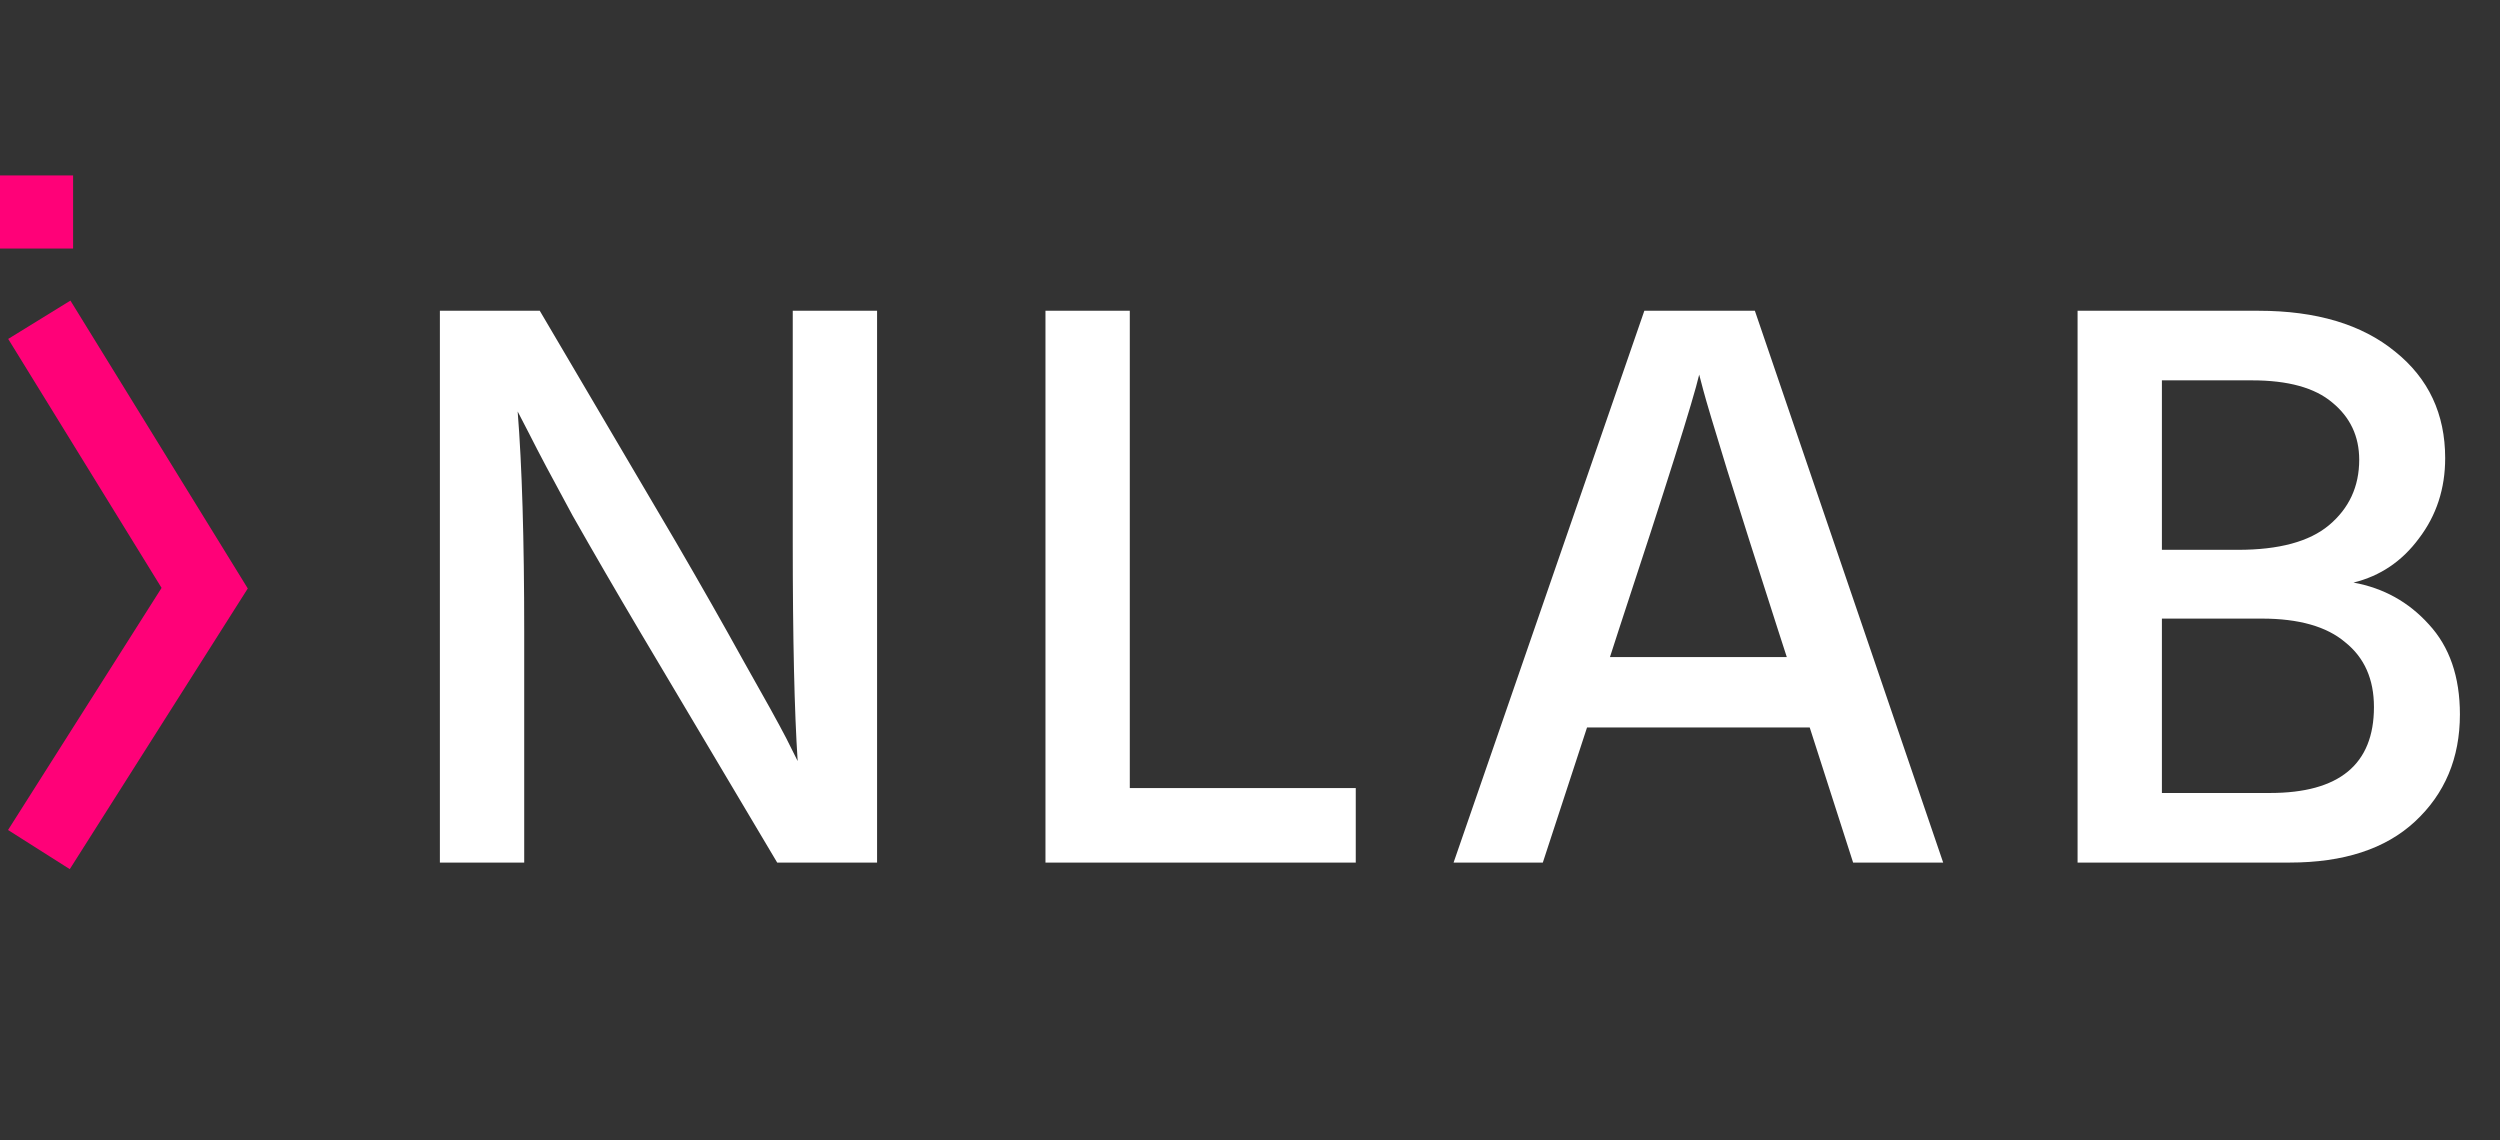 <svg width="171" height="78" viewBox="0 0 171 78" fill="none" xmlns="http://www.w3.org/2000/svg">
<rect x="0" y="0" width="171" height="78" fill="#333333" stroke="none"/>
<path d="M30.088 59V21.256H36.92L46.216 37.048C47.933 39.997 49.483 42.723 50.864 45.224C52.283 47.725 53.253 49.48 53.776 50.488L54.56 52.056C54.336 48.659 54.224 43.675 54.224 37.104V21.256H59.992V59H53.16L43.808 43.264C42.128 40.427 40.579 37.757 39.16 35.256C37.779 32.717 36.808 30.888 36.248 29.768L35.408 28.144C35.707 31.877 35.856 36.899 35.856 43.208V59H30.088ZM77.278 53.904H92.734V59H71.51V21.256H77.278V53.904ZM110.121 44.944H122.217L121.601 43.04C120.182 38.635 119.025 34.995 118.129 32.12C117.233 29.208 116.691 27.397 116.505 26.688L116.225 25.624C115.814 27.379 113.985 33.184 110.737 43.04L110.121 44.944ZM126.753 59L123.785 49.76H108.553L105.529 59H99.425L112.473 21.256H120.033L132.913 59H126.753ZM147.874 54.24H155.266C160.007 54.24 162.378 52.28 162.378 48.36C162.378 46.456 161.724 44.981 160.418 43.936C159.148 42.853 157.244 42.312 154.706 42.312H147.874V54.24ZM147.874 26.016V37.608H153.082C155.882 37.608 157.954 37.048 159.298 35.928C160.679 34.771 161.37 33.277 161.37 31.448C161.37 29.843 160.754 28.536 159.522 27.528C158.327 26.52 156.498 26.016 154.034 26.016H147.874ZM142.106 21.256H154.482C158.439 21.256 161.556 22.189 163.834 24.056C166.111 25.885 167.25 28.312 167.25 31.336C167.25 33.427 166.652 35.256 165.458 36.824C164.3 38.392 162.807 39.4 160.978 39.848C163.031 40.221 164.748 41.173 166.13 42.704C167.548 44.235 168.258 46.288 168.258 48.864C168.258 51.851 167.231 54.296 165.178 56.2C163.162 58.067 160.306 59 156.61 59H142.106V21.256Z" fill="white"/>
<path d="M4 24L14 40.232L4 56" stroke="#FF0178" stroke-width="5" stroke-linecap="square"/>
<rect y="12" width="5" height="5" fill="#FF0178"/>
</svg>
